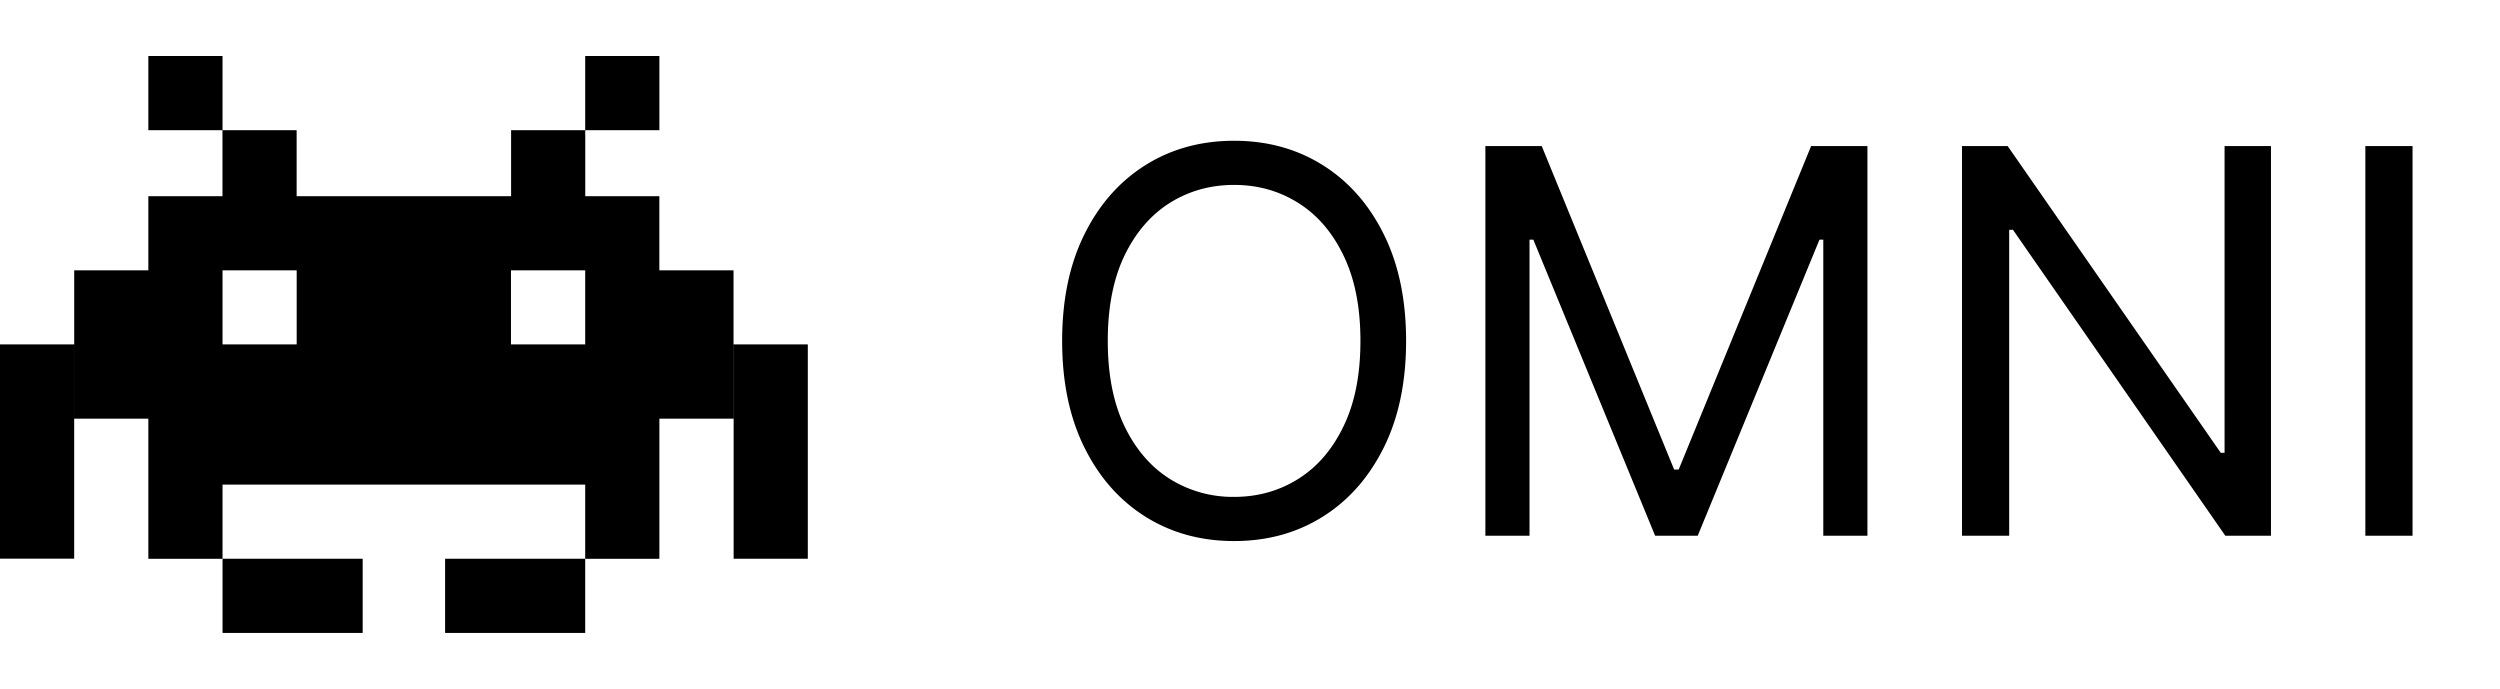 <svg width="98" height="27" xmlns="http://www.w3.org/2000/svg"><path fill-rule="evenodd" clip-rule="evenodd" d="M5.815 2.195h2.908v2.908H5.815V2.195Zm0 5.495v2.906H2.909v5.815h2.906v5.493h2.908v-2.908H22.94v2.907h-5.492v2.908h5.492v-2.907h2.908v-5.493h2.906v-5.815h-2.907V7.69h-2.905V5.104h-2.907V7.69h-8.407V5.104H8.721V7.69H5.815ZM22.94 13.5v-2.903h-2.91V13.5h2.91Zm-11.31-2.903V13.5H8.723v-2.903h2.906ZM2.908 13.5H0v8.401h2.908v-8.4Zm11.309 11.31v-2.908H8.724v2.908h5.493ZM25.848 2.195H22.94v2.908h2.908V2.195Zm5.818 11.306h-2.908v8.401h2.908v-8.4Z"/><path d="M55.119 13.364c0 1.61-.291 3.002-.873 4.176-.582 1.173-1.38 2.078-2.394 2.714-1.014.637-2.172.955-3.475.955-1.302 0-2.46-.318-3.475-.955-1.014-.636-1.812-1.54-2.394-2.714-.582-1.174-.872-2.566-.872-4.176 0-1.611.29-3.003.872-4.177.582-1.173 1.38-2.078 2.394-2.714 1.014-.636 2.173-.955 3.475-.955 1.303 0 2.461.319 3.475.955 1.015.636 1.812 1.541 2.394 2.715.582 1.173.873 2.565.873 4.176Zm-1.79 0c0-1.323-.221-2.439-.664-3.349-.437-.91-1.032-1.598-1.782-2.065-.746-.468-1.581-.701-2.506-.701-.925 0-1.762.233-2.513.7-.746.468-1.34 1.156-1.782 2.066-.438.91-.657 2.026-.657 3.349 0 1.322.22 2.438.657 3.348.442.91 1.036 1.598 1.782 2.066a4.66 4.66 0 0 0 2.513.7c.925 0 1.76-.233 2.506-.7.75-.468 1.345-1.156 1.782-2.066.443-.91.664-2.026.664-3.348Zm4.9-7.637h2.207l5.19 12.678h.179l5.19-12.678h2.208V21h-1.73V9.396h-.15L66.551 21h-1.67L60.107 9.396h-.15V21h-1.73V5.727Zm30.793 0V21h-1.79L78.909 9.009h-.149V21h-1.849V5.727h1.79l8.352 12.022h.15V5.727h1.819Zm5.55 0V21h-1.85V5.727h1.85Z"/></svg>